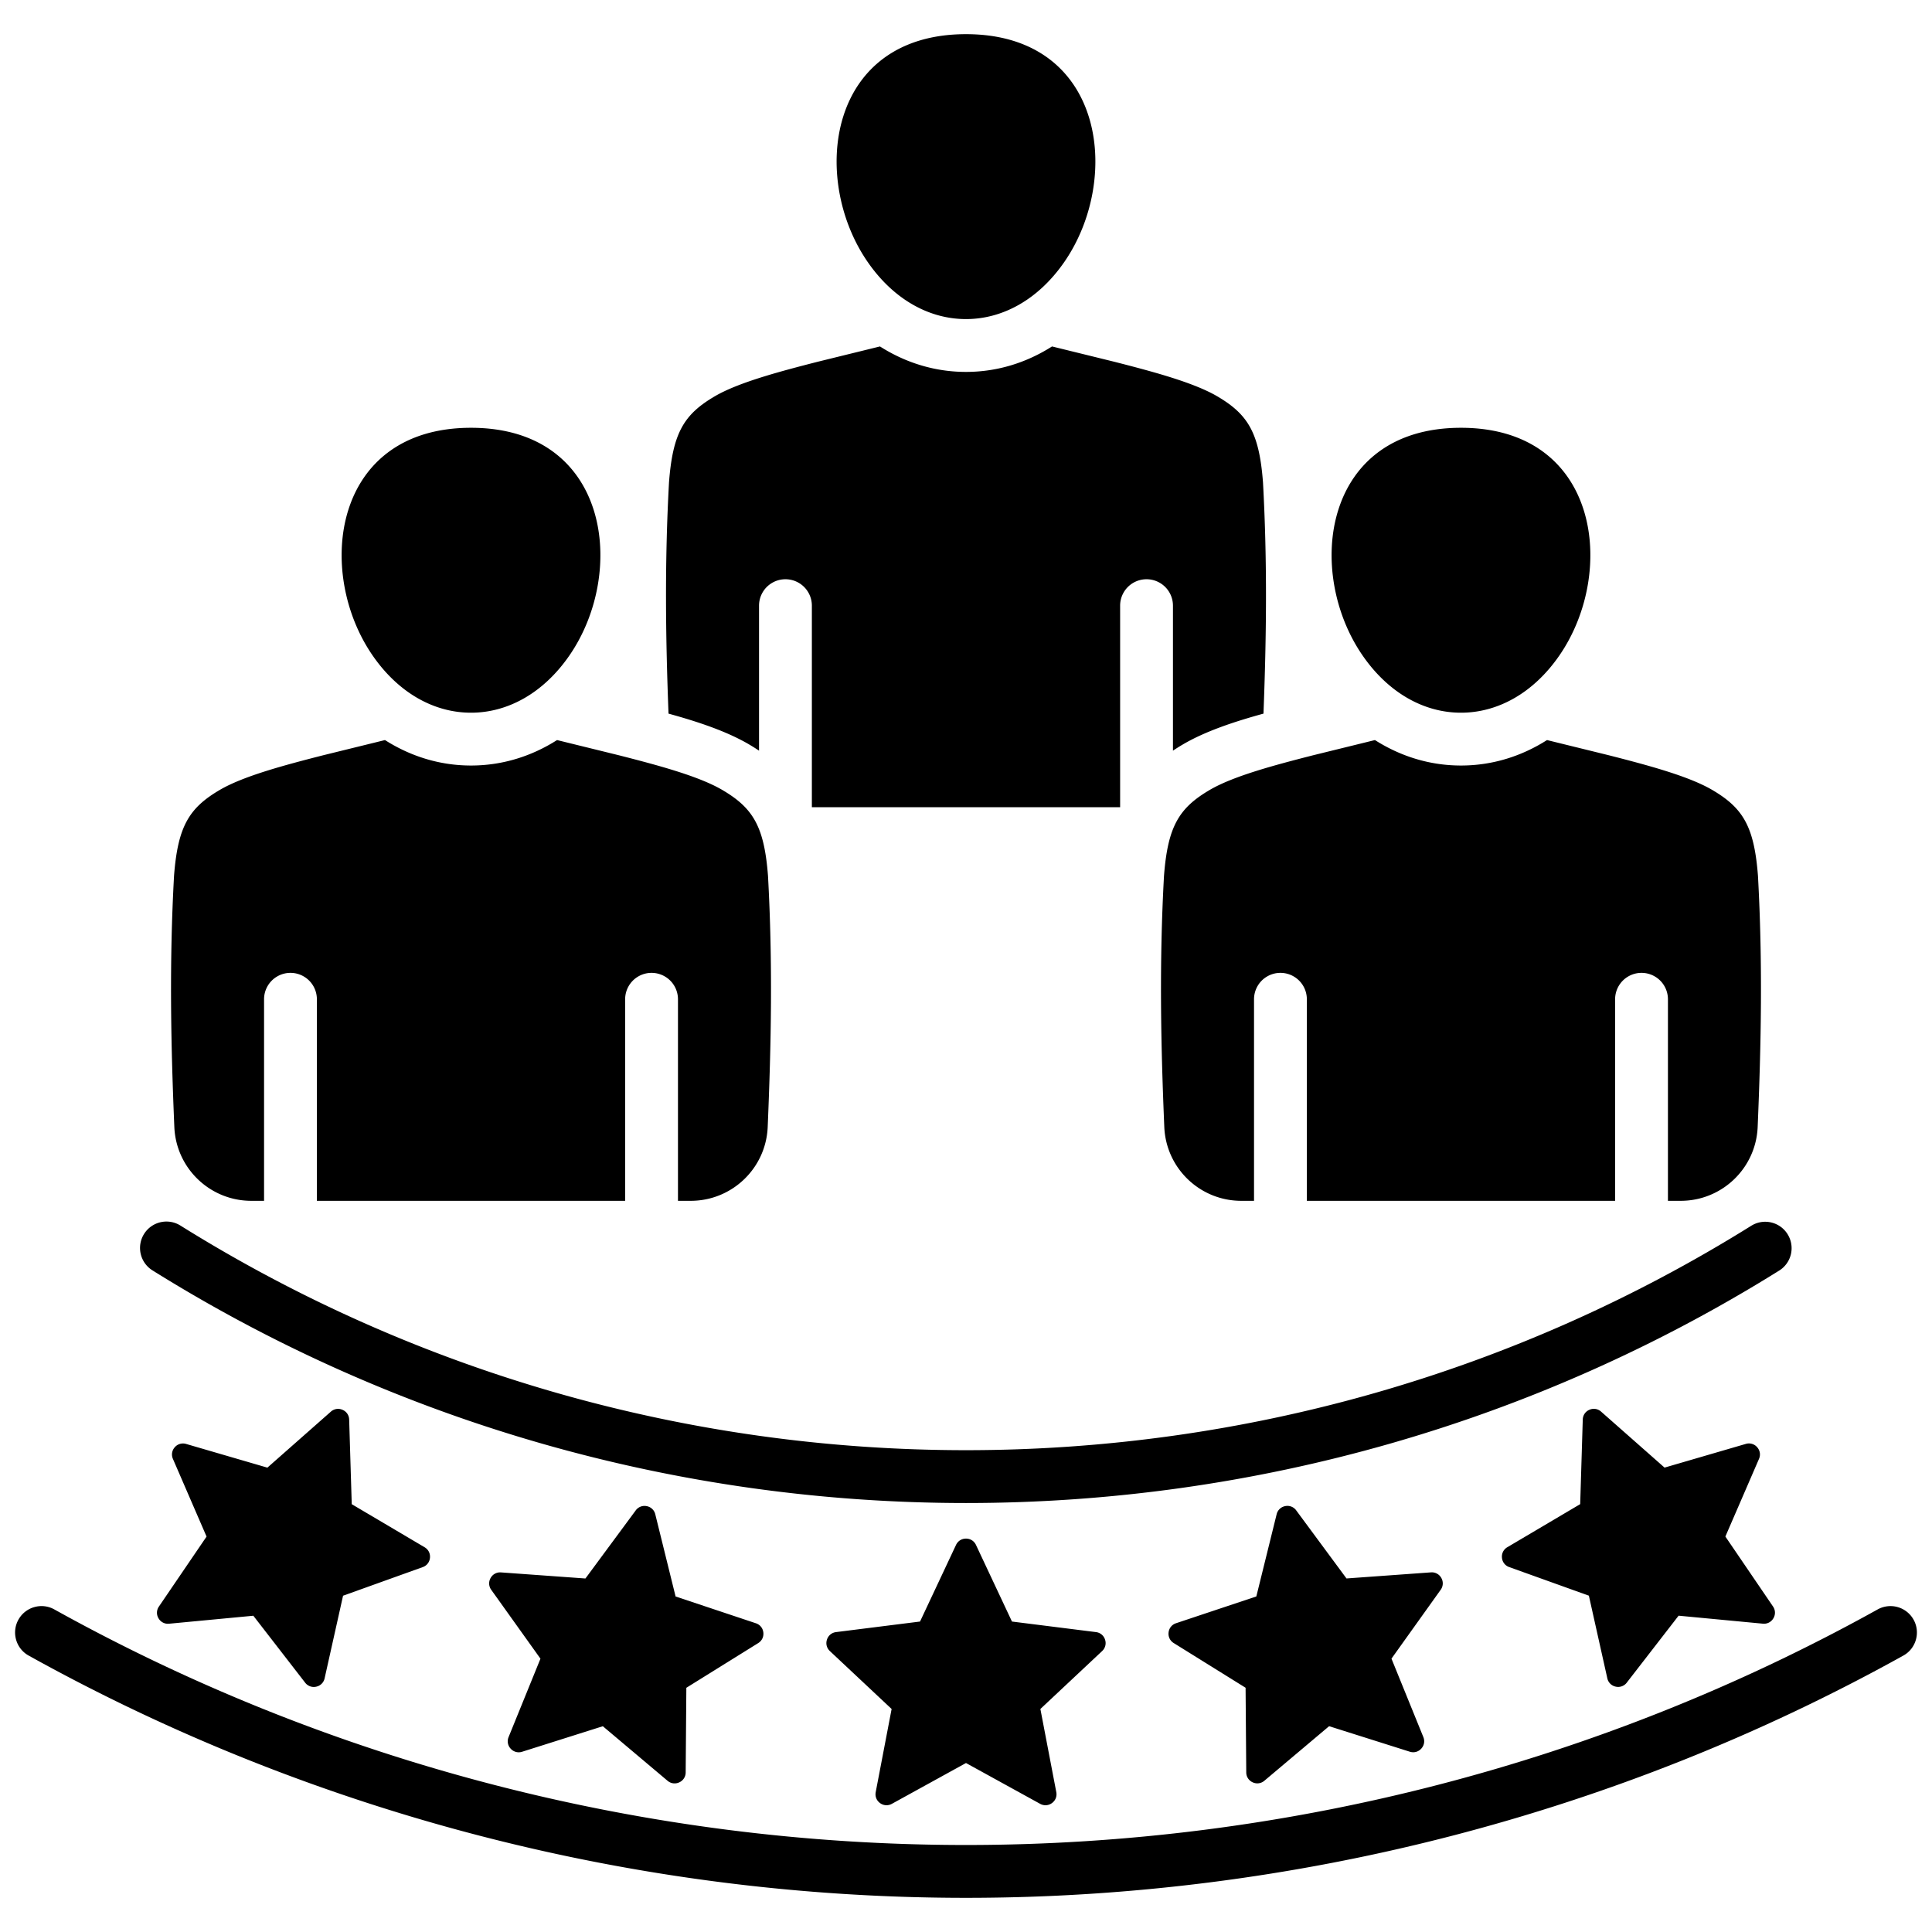 <svg xmlns="http://www.w3.org/2000/svg" version="1.1" xmlns:xlink="http://www.w3.org/1999/xlink" width="512" height="512" x="0" y="0" viewBox="0 0 512 512" style="enable-background:new 0 0 512 512" xml:space="preserve" class=""><g><path d="m466.154 386.618-8.912 20.581 12.624 18.537c.653.958.691 2.134.101 3.132s-1.637 1.532-2.792 1.423l-22.328-2.116-13.729 17.735a2.868 2.868 0 0 1-2.948 1.064 2.865 2.865 0 0 1-2.216-2.216l-4.887-21.889-21.109-7.576a2.864 2.864 0 0 1-1.922-2.475 2.863 2.863 0 0 1 1.423-2.792l19.307-11.412.682-22.417c.035-1.159.696-2.132 1.76-2.593s2.226-.277 3.095.49l16.82 14.836 21.531-6.278a2.866 2.866 0 0 1 3.01.872c.767.87.951 2.031.49 3.095zm-84.19 31.562a2.865 2.865 0 0 0-2.759-1.486l-22.37 1.612-13.325-18.04a2.868 2.868 0 0 0-2.923-1.13 2.868 2.868 0 0 0-2.266 2.165l-5.379 21.773-21.275 7.098a2.867 2.867 0 0 0-1.978 2.431 2.867 2.867 0 0 0 1.359 2.824l19.045 11.845.177 22.427a2.865 2.865 0 0 0 1.701 2.632 2.865 2.865 0 0 0 3.105-.42l17.15-14.452 21.384 6.762c1.106.35 2.242.048 3.029-.804s.997-2.009.56-3.083l-8.445-20.777 13.04-18.248a2.865 2.865 0 0 0 .171-3.129zm125.158 11.057a6.997 6.997 0 0 0-9.52-2.723c-73.52 40.84-157.061 62.429-241.6 62.429S87.913 467.354 14.398 426.514c-3.379-1.88-7.639-.66-9.52 2.723-1.875 3.369-.655 7.64 2.719 9.51 75.593 41.997 161.486 64.198 248.405 64.198s172.808-22.201 248.401-64.198c3.379-1.87 4.589-6.141 2.719-9.51zm-466.628-92.52c64.569 40.3 139.087 61.6 215.509 61.6s150.94-21.3 215.499-61.6a6.99 6.99 0 0 0 2.227-9.64c-2.039-3.283-6.358-4.28-9.635-2.232-62.342 38.898-134.301 59.469-208.091 59.469S110.25 363.742 47.908 324.845a6.999 6.999 0 1 0-7.413 11.872zm252.355 97.802a2.865 2.865 0 0 0-2.415-1.997l-22.252-2.797-9.537-20.299c-.493-1.049-1.486-1.68-2.645-1.68s-2.152.63-2.646 1.68l-9.536 20.299-22.253 2.797c-1.151.145-2.057.894-2.415 1.997s-.065 2.242.78 3.035l16.358 15.343-4.216 22.027c-.218 1.139.214 2.233 1.152 2.914s2.112.755 3.128.196l19.647-10.816 19.647 10.816c1.016.559 2.19.486 3.128-.196s1.371-1.775 1.153-2.914l-4.216-22.028 16.358-15.343a2.864 2.864 0 0 0 .78-3.035zm-250.834-5.64a2.868 2.868 0 0 0 2.792 1.423l22.328-2.116 13.729 17.735a2.868 2.868 0 0 0 2.948 1.064 2.867 2.867 0 0 0 2.216-2.216l4.887-21.888 21.109-7.577c1.092-.392 1.812-1.32 1.922-2.475s-.424-2.203-1.423-2.792l-19.307-11.412-.682-22.417c-.035-1.159-.696-2.132-1.76-2.593s-2.226-.277-3.095.49l-16.82 14.836-21.531-6.279a2.869 2.869 0 0 0-3.01.872 2.866 2.866 0 0 0-.49 3.095l8.912 20.581-12.625 18.537a2.867 2.867 0 0 0-.101 3.132zm93.328 34.548a2.866 2.866 0 0 0 3.029.804l21.384-6.762 17.15 14.452a2.867 2.867 0 0 0 3.106.42 2.865 2.865 0 0 0 1.7-2.632l.177-22.427 19.044-11.845c.985-.613 1.495-1.672 1.359-2.824s-.878-2.064-1.978-2.431l-21.275-7.098-5.38-21.773a2.865 2.865 0 0 0-2.266-2.165 2.866 2.866 0 0 0-2.923 1.13l-13.325 18.04-22.37-1.612a2.866 2.866 0 0 0-2.759 1.486 2.867 2.867 0 0 0 .171 3.129l13.04 18.247-8.446 20.777a2.864 2.864 0 0 0 .56 3.083zM308.47 232.114c-1.271 23.073-.849 44.52.081 66.561.462 10.933 9.455 19.555 20.398 19.555h3.38v-53.41a7 7 0 1 1 14 0v53.41h81.692v-53.41a7 7 0 1 1 14 0v53.41h3.38c10.942 0 19.936-8.622 20.398-19.555.93-22.041 1.352-43.487.081-66.561-1.004-13.06-3.926-17.968-12.125-22.775-6.285-3.686-17.273-6.596-27.305-9.162l-16.474-4.052c-6.697 4.256-14.417 6.747-22.801 6.747s-16.104-2.491-22.801-6.747l-16.474 4.052c-10.031 2.566-21.02 5.476-27.305 9.162-8.199 4.807-11.121 9.715-12.125 22.775zM255.998 84.559c9.506.01 19.047-4.98 26.077-15.164 15.314-22.187 10.606-60.34-26.077-60.34s-41.391 38.153-26.076 60.34c7.03 10.184 16.571 15.175 26.076 15.164zm131.176 104.314c9.506.01 19.047-4.98 26.076-15.164 15.314-22.187 10.606-60.34-26.076-60.34s-41.391 38.153-26.076 60.34c7.03 10.184 16.571 15.175 26.076 15.164zm-262.351 0c9.506.01 19.047-4.98 26.076-15.164 15.314-22.187 10.606-60.34-26.076-60.34s-41.391 38.153-26.076 60.34c7.03 10.184 16.571 15.175 26.076 15.164zM66.598 318.23h3.38v-53.41a7 7 0 1 1 14 0v53.41h81.692v-53.41a7 7 0 1 1 14 0v53.41h3.38c10.943 0 19.936-8.622 20.398-19.555.93-22.041 1.352-43.487.081-66.561-1.004-13.06-3.926-17.968-12.125-22.775-6.285-3.686-17.273-6.596-27.305-9.162l-16.474-4.052c-6.697 4.256-14.417 6.747-22.801 6.747s-16.104-2.491-22.801-6.747l-16.474 4.052c-10.031 2.566-21.019 5.476-27.305 9.162-8.199 4.807-11.121 9.715-12.125 22.775-1.271 23.073-.849 44.52.081 66.561.461 10.933 9.455 19.555 20.398 19.555zm131.886-120.968a52.377 52.377 0 0 1 2.669 1.674v-38.43a7 7 0 1 1 14 0v53.41h81.692v-53.41a7 7 0 1 1 14 0v38.43a51.298 51.298 0 0 1 2.67-1.675c6.054-3.55 13.837-6.083 21.32-8.142.775-20.216 1.039-40.078-.131-61.319-1.004-13.06-3.926-17.968-12.125-22.775-6.285-3.686-17.273-6.596-27.305-9.161L278.8 91.812c-6.697 4.256-14.417 6.747-22.801 6.747s-16.104-2.491-22.801-6.747l-16.474 4.052c-10.031 2.566-21.019 5.476-27.305 9.161-8.199 4.807-11.121 9.715-12.125 22.775-1.17 21.241-.906 41.102-.13 61.319 7.483 2.059 15.266 4.593 21.321 8.143z" fill="#000000" opacity="1" data-original="#000000" class=""></path></g></svg>